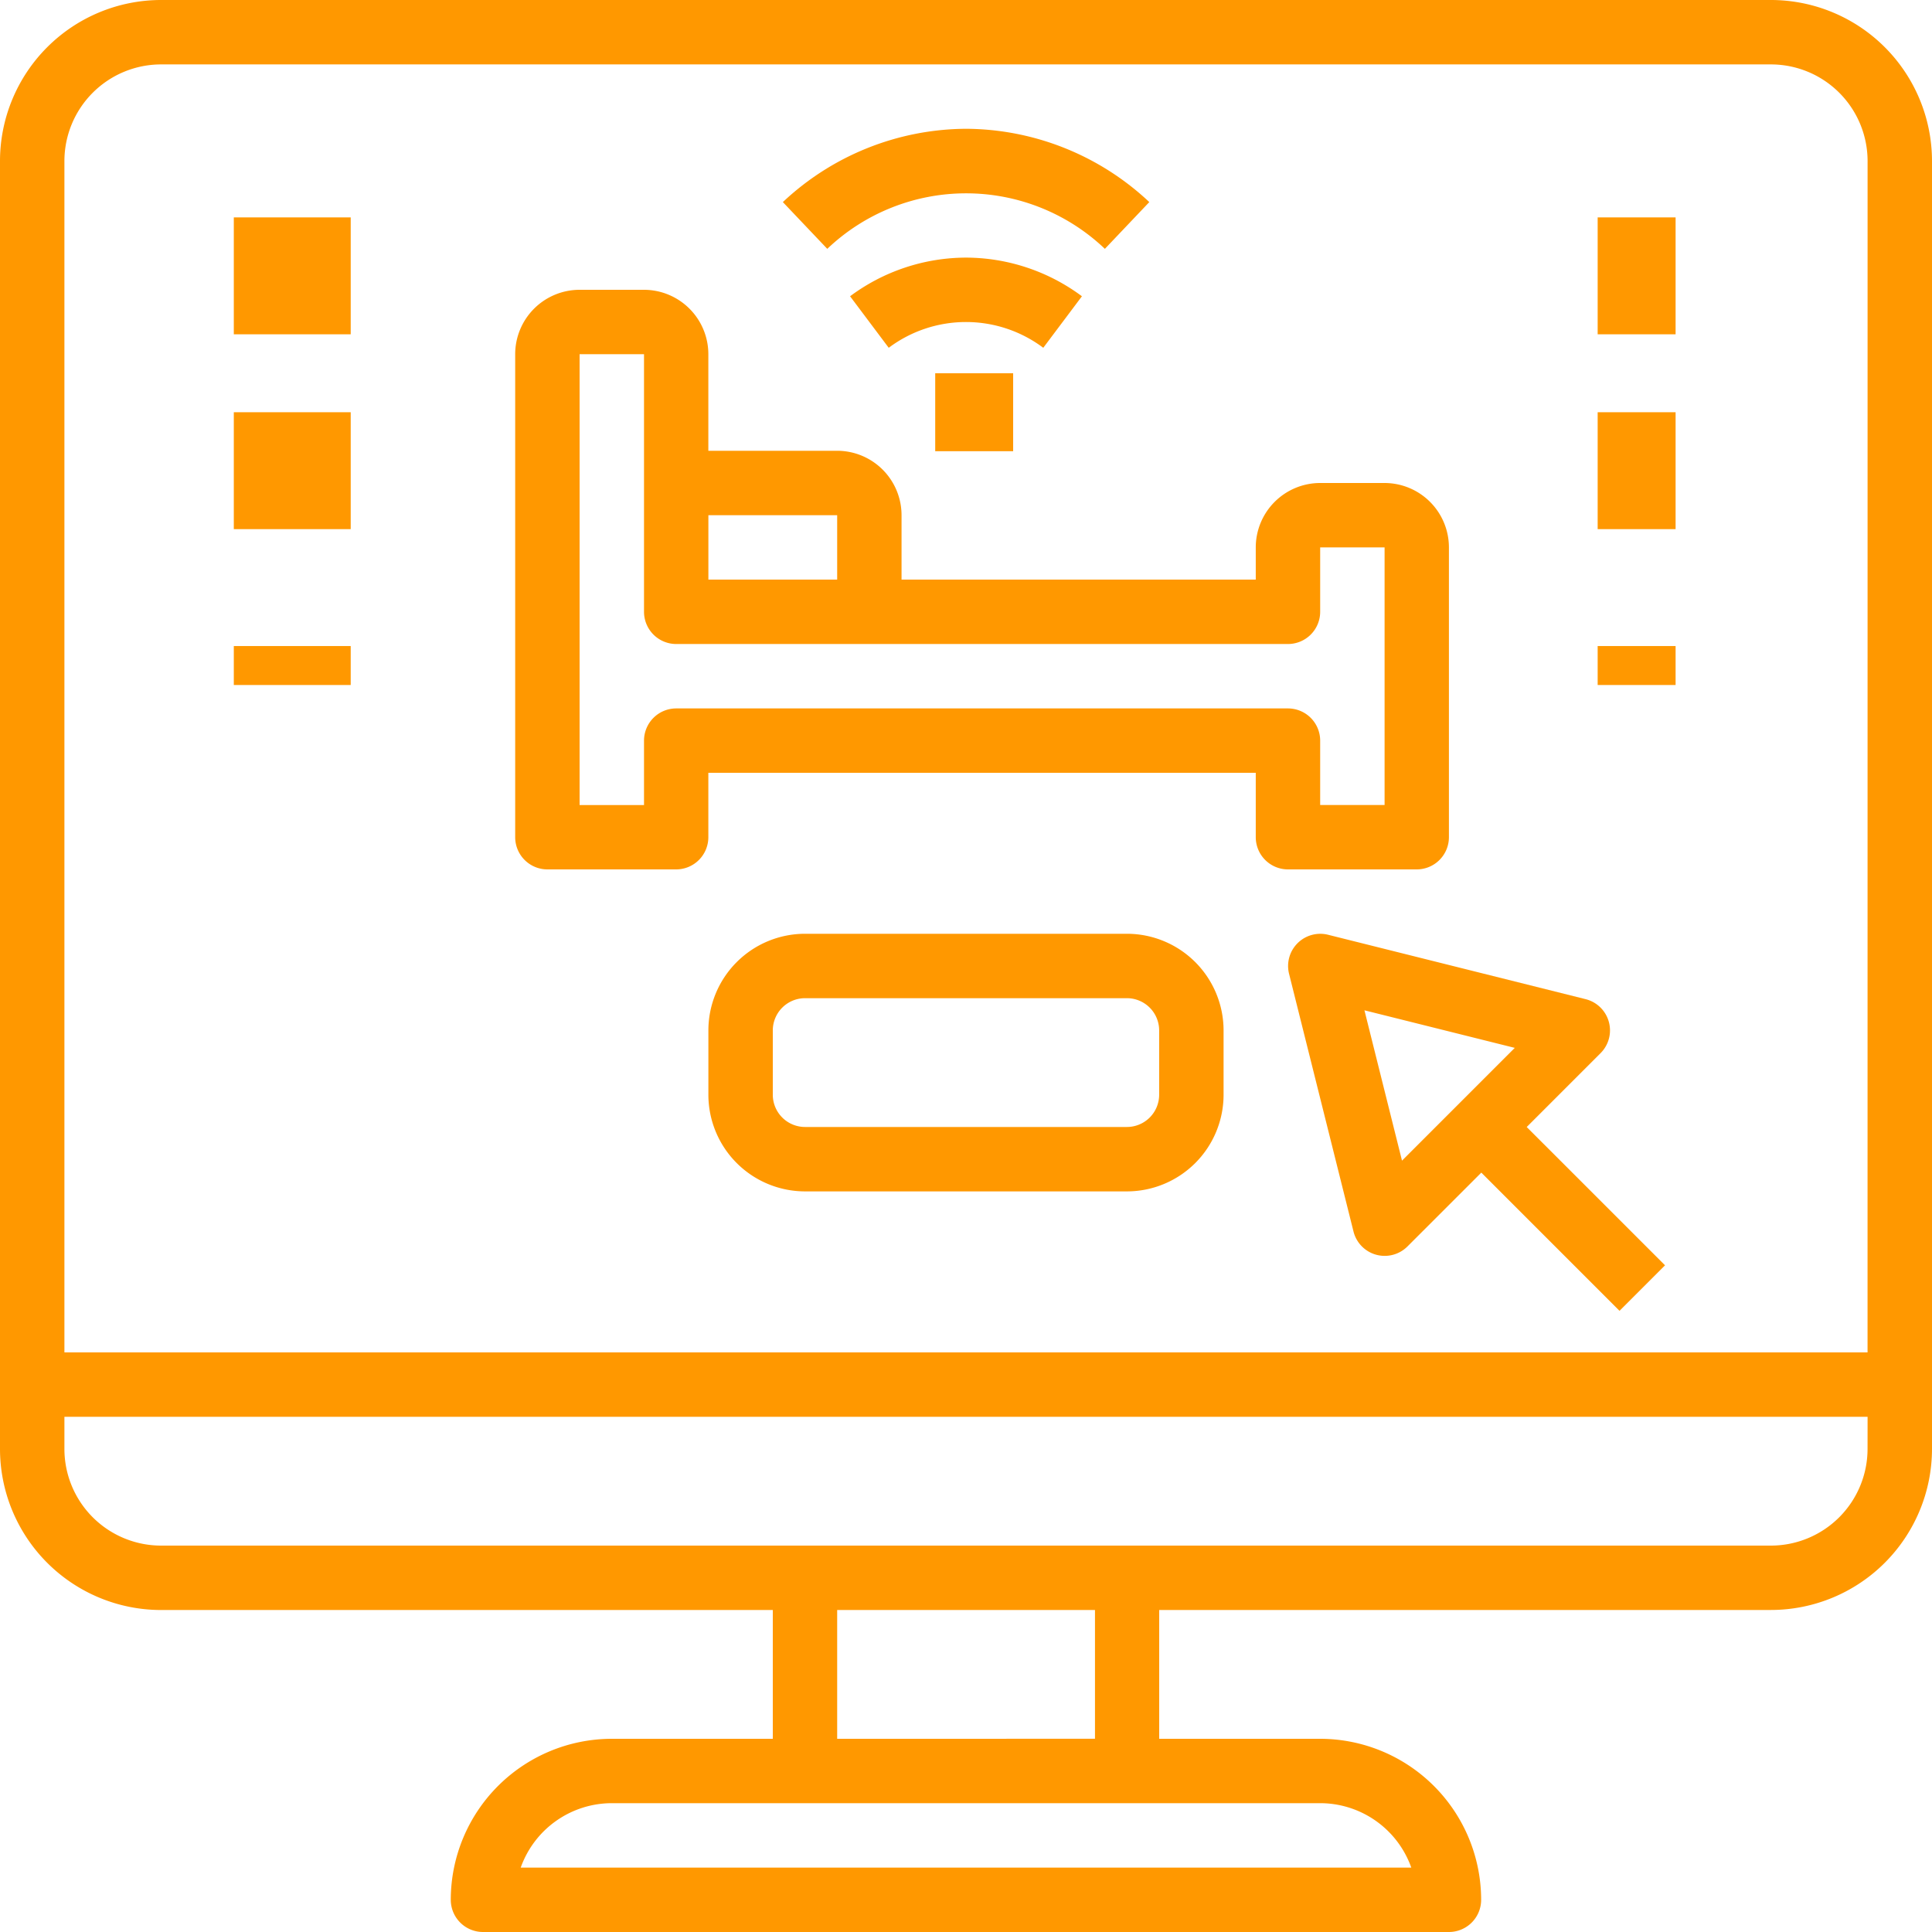 <svg id="hotel_3_" data-name="hotel (3)" xmlns="http://www.w3.org/2000/svg" width="49.58" height="49.58" viewBox="0 0 49.58 49.58">
  <g id="Grupo_26443" data-name="Grupo 26443">
    <g id="Grupo_26442" data-name="Grupo 26442">
      <path id="Trazado_1233" data-name="Trazado 1233" d="M45.448,0H4.132A4.136,4.136,0,0,0,0,4.132V37.185a4.136,4.136,0,0,0,4.132,4.132h15.7v3.305H15.7a4.136,4.136,0,0,0-4.132,4.132.827.827,0,0,0,.826.826h24.79a.827.827,0,0,0,.826-.826,4.136,4.136,0,0,0-4.132-4.132H29.748V41.316h15.7a4.136,4.136,0,0,0,4.132-4.132V4.132A4.136,4.136,0,0,0,45.448,0ZM33.879,46.274a2.484,2.484,0,0,1,2.338,1.653H13.363A2.484,2.484,0,0,1,15.7,46.274H33.879ZM21.484,44.622V41.316H28.1v3.305Zm26.442-7.437a2.482,2.482,0,0,1-2.479,2.479H4.132a2.482,2.482,0,0,1-2.479-2.479v-.826H47.927Zm0-2.479H1.653V4.132A2.482,2.482,0,0,1,4.132,1.653H45.448a2.482,2.482,0,0,1,2.479,2.479Z" fill="#ff9800"/>
    </g>
  </g>
  <g id="Grupo_26445" data-name="Grupo 26445" transform="translate(13.221 7.437)">
    <g id="Grupo_26444" data-name="Grupo 26444">
      <path id="Trazado_1234" data-name="Trazado 1234" d="M150.311,76.958h-1.653a1.654,1.654,0,0,0-1.653,1.653v.826h-9.09V77.784a1.654,1.654,0,0,0-1.653-1.653h-3.305V73.653A1.654,1.654,0,0,0,131.305,72h-1.653A1.654,1.654,0,0,0,128,73.653V86.048a.827.827,0,0,0,.826.826h3.305a.827.827,0,0,0,.826-.826V84.395h14.048v1.653a.827.827,0,0,0,.826.826h3.305a.827.827,0,0,0,.826-.826V78.611A1.654,1.654,0,0,0,150.311,76.958Zm-17.353.826h3.305v1.653h-3.305Zm17.353,7.437h-1.653V83.569a.827.827,0,0,0-.826-.826h-15.7a.827.827,0,0,0-.826.826v1.653h-1.653V73.653h1.653v6.611a.827.827,0,0,0,.826.826h15.7a.827.827,0,0,0,.826-.826V78.611h1.653Z" transform="translate(-128 -72)" fill="#ff9800"/>
    </g>
  </g>
  <g id="Grupo_26447" data-name="Grupo 26447" transform="translate(18.179 23.963)">
    <g id="Grupo_26446" data-name="Grupo 26446">
      <path id="Trazado_1235" data-name="Trazado 1235" d="M186.742,232h-8.263A2.482,2.482,0,0,0,176,234.479v1.653a2.482,2.482,0,0,0,2.479,2.479h8.263a2.482,2.482,0,0,0,2.479-2.479v-1.653A2.482,2.482,0,0,0,186.742,232Zm.826,4.132a.828.828,0,0,1-.826.826h-8.263a.828.828,0,0,1-.826-.826v-1.653a.828.828,0,0,1,.826-.826h8.263a.828.828,0,0,1,.826.826Z" transform="translate(-176 -232)" fill="#ff9800"/>
    </g>
  </g>
  <g id="Grupo_26449" data-name="Grupo 26449" transform="translate(33.053 23.964)">
    <g id="Grupo_26448" data-name="Grupo 26448">
      <path id="Trazado_1236" data-name="Trazado 1236" d="M326.127,236.959l1.895-1.895a.826.826,0,0,0-.383-1.386l-6.611-1.653a.826.826,0,0,0-1,1l1.653,6.611a.825.825,0,0,0,.581.6.839.839,0,0,0,.221.03.826.826,0,0,0,.584-.242l1.895-1.895,3.547,3.547,1.168-1.168Zm-3.2.863-.964-3.858,3.858.964Z" transform="translate(-320.001 -232.001)" fill="#ff9800"/>
    </g>
  </g>
  <g id="Grupo_26451" data-name="Grupo 26451" transform="translate(23.712 9.7)">
    <g id="Grupo_26450" data-name="Grupo 26450" transform="translate(0 0)">
      <rect id="Rectángulo_2689" data-name="Rectángulo 2689" width="2" height="2" transform="translate(0.288 -0.121)" fill="#ff9800"/>
    </g>
  </g>
  <g id="Grupo_26453" data-name="Grupo 26453" transform="translate(21.815 6.611)">
    <g id="Grupo_26452" data-name="Grupo 26452">
      <path id="Trazado_1237" data-name="Trazado 1237" d="M214.175,64a5,5,0,0,0-2.975.992l.992,1.322a3.305,3.305,0,0,1,3.966,0l.992-1.322A5,5,0,0,0,214.175,64Z" transform="translate(-211.2 -64)" fill="#ff9800"/>
    </g>
  </g>
  <g id="Grupo_26455" data-name="Grupo 26455" transform="translate(20.088 3.305)">
    <g id="Grupo_26454" data-name="Grupo 26454">
      <path id="Trazado_1238" data-name="Trazado 1238" d="M199.182,32a6.911,6.911,0,0,0-4.7,1.881l1.14,1.2a5.165,5.165,0,0,1,7.124,0l1.14-1.2A6.911,6.911,0,0,0,199.182,32Z" transform="translate(-194.48 -32)" fill="#ff9800"/>
    </g>
  </g>
  <g id="Grupo_26457" data-name="Grupo 26457" transform="translate(40.957 16.167)">
    <g id="Grupo_26456" data-name="Grupo 26456" transform="translate(0 0)">
      <rect id="Rectángulo_2690" data-name="Rectángulo 2690" width="2" height="1" transform="translate(0.043 0.412)" fill="#ff9800"/>
    </g>
  </g>
  <g id="Grupo_26459" data-name="Grupo 26459" transform="translate(40.957 10.778)">
    <g id="Grupo_26458" data-name="Grupo 26458" transform="translate(0 0)">
      <rect id="Rectángulo_2691" data-name="Rectángulo 2691" width="2" height="3" transform="translate(0.043 -0.199)" fill="#ff9800"/>
    </g>
  </g>
  <g id="Grupo_26461" data-name="Grupo 26461" transform="translate(40.957 5.389)">
    <g id="Grupo_26460" data-name="Grupo 26460" transform="translate(0 0)">
      <rect id="Rectángulo_2692" data-name="Rectángulo 2692" width="2" height="3" transform="translate(0.043 0.19)" fill="#ff9800"/>
    </g>
  </g>
  <g id="Grupo_26463" data-name="Grupo 26463" transform="translate(6.467 16.167)">
    <g id="Grupo_26462" data-name="Grupo 26462" transform="translate(0 0)">
      <rect id="Rectángulo_2693" data-name="Rectángulo 2693" width="3" height="1" transform="translate(-0.467 0.412)" fill="#ff9800"/>
    </g>
  </g>
  <g id="Grupo_26465" data-name="Grupo 26465" transform="translate(6.467 10.778)">
    <g id="Grupo_26464" data-name="Grupo 26464" transform="translate(0 0)">
      <rect id="Rectángulo_2694" data-name="Rectángulo 2694" width="3" height="3" transform="translate(-0.467 -0.199)" fill="#ff9800"/>
    </g>
  </g>
  <g id="Grupo_26467" data-name="Grupo 26467" transform="translate(6.467 5.389)">
    <g id="Grupo_26466" data-name="Grupo 26466" transform="translate(0 0)">
      <rect id="Rectángulo_2695" data-name="Rectángulo 2695" width="3" height="3" transform="translate(-0.467 0.19)" fill="#ff9800"/>
    </g>
  </g>
</svg>
